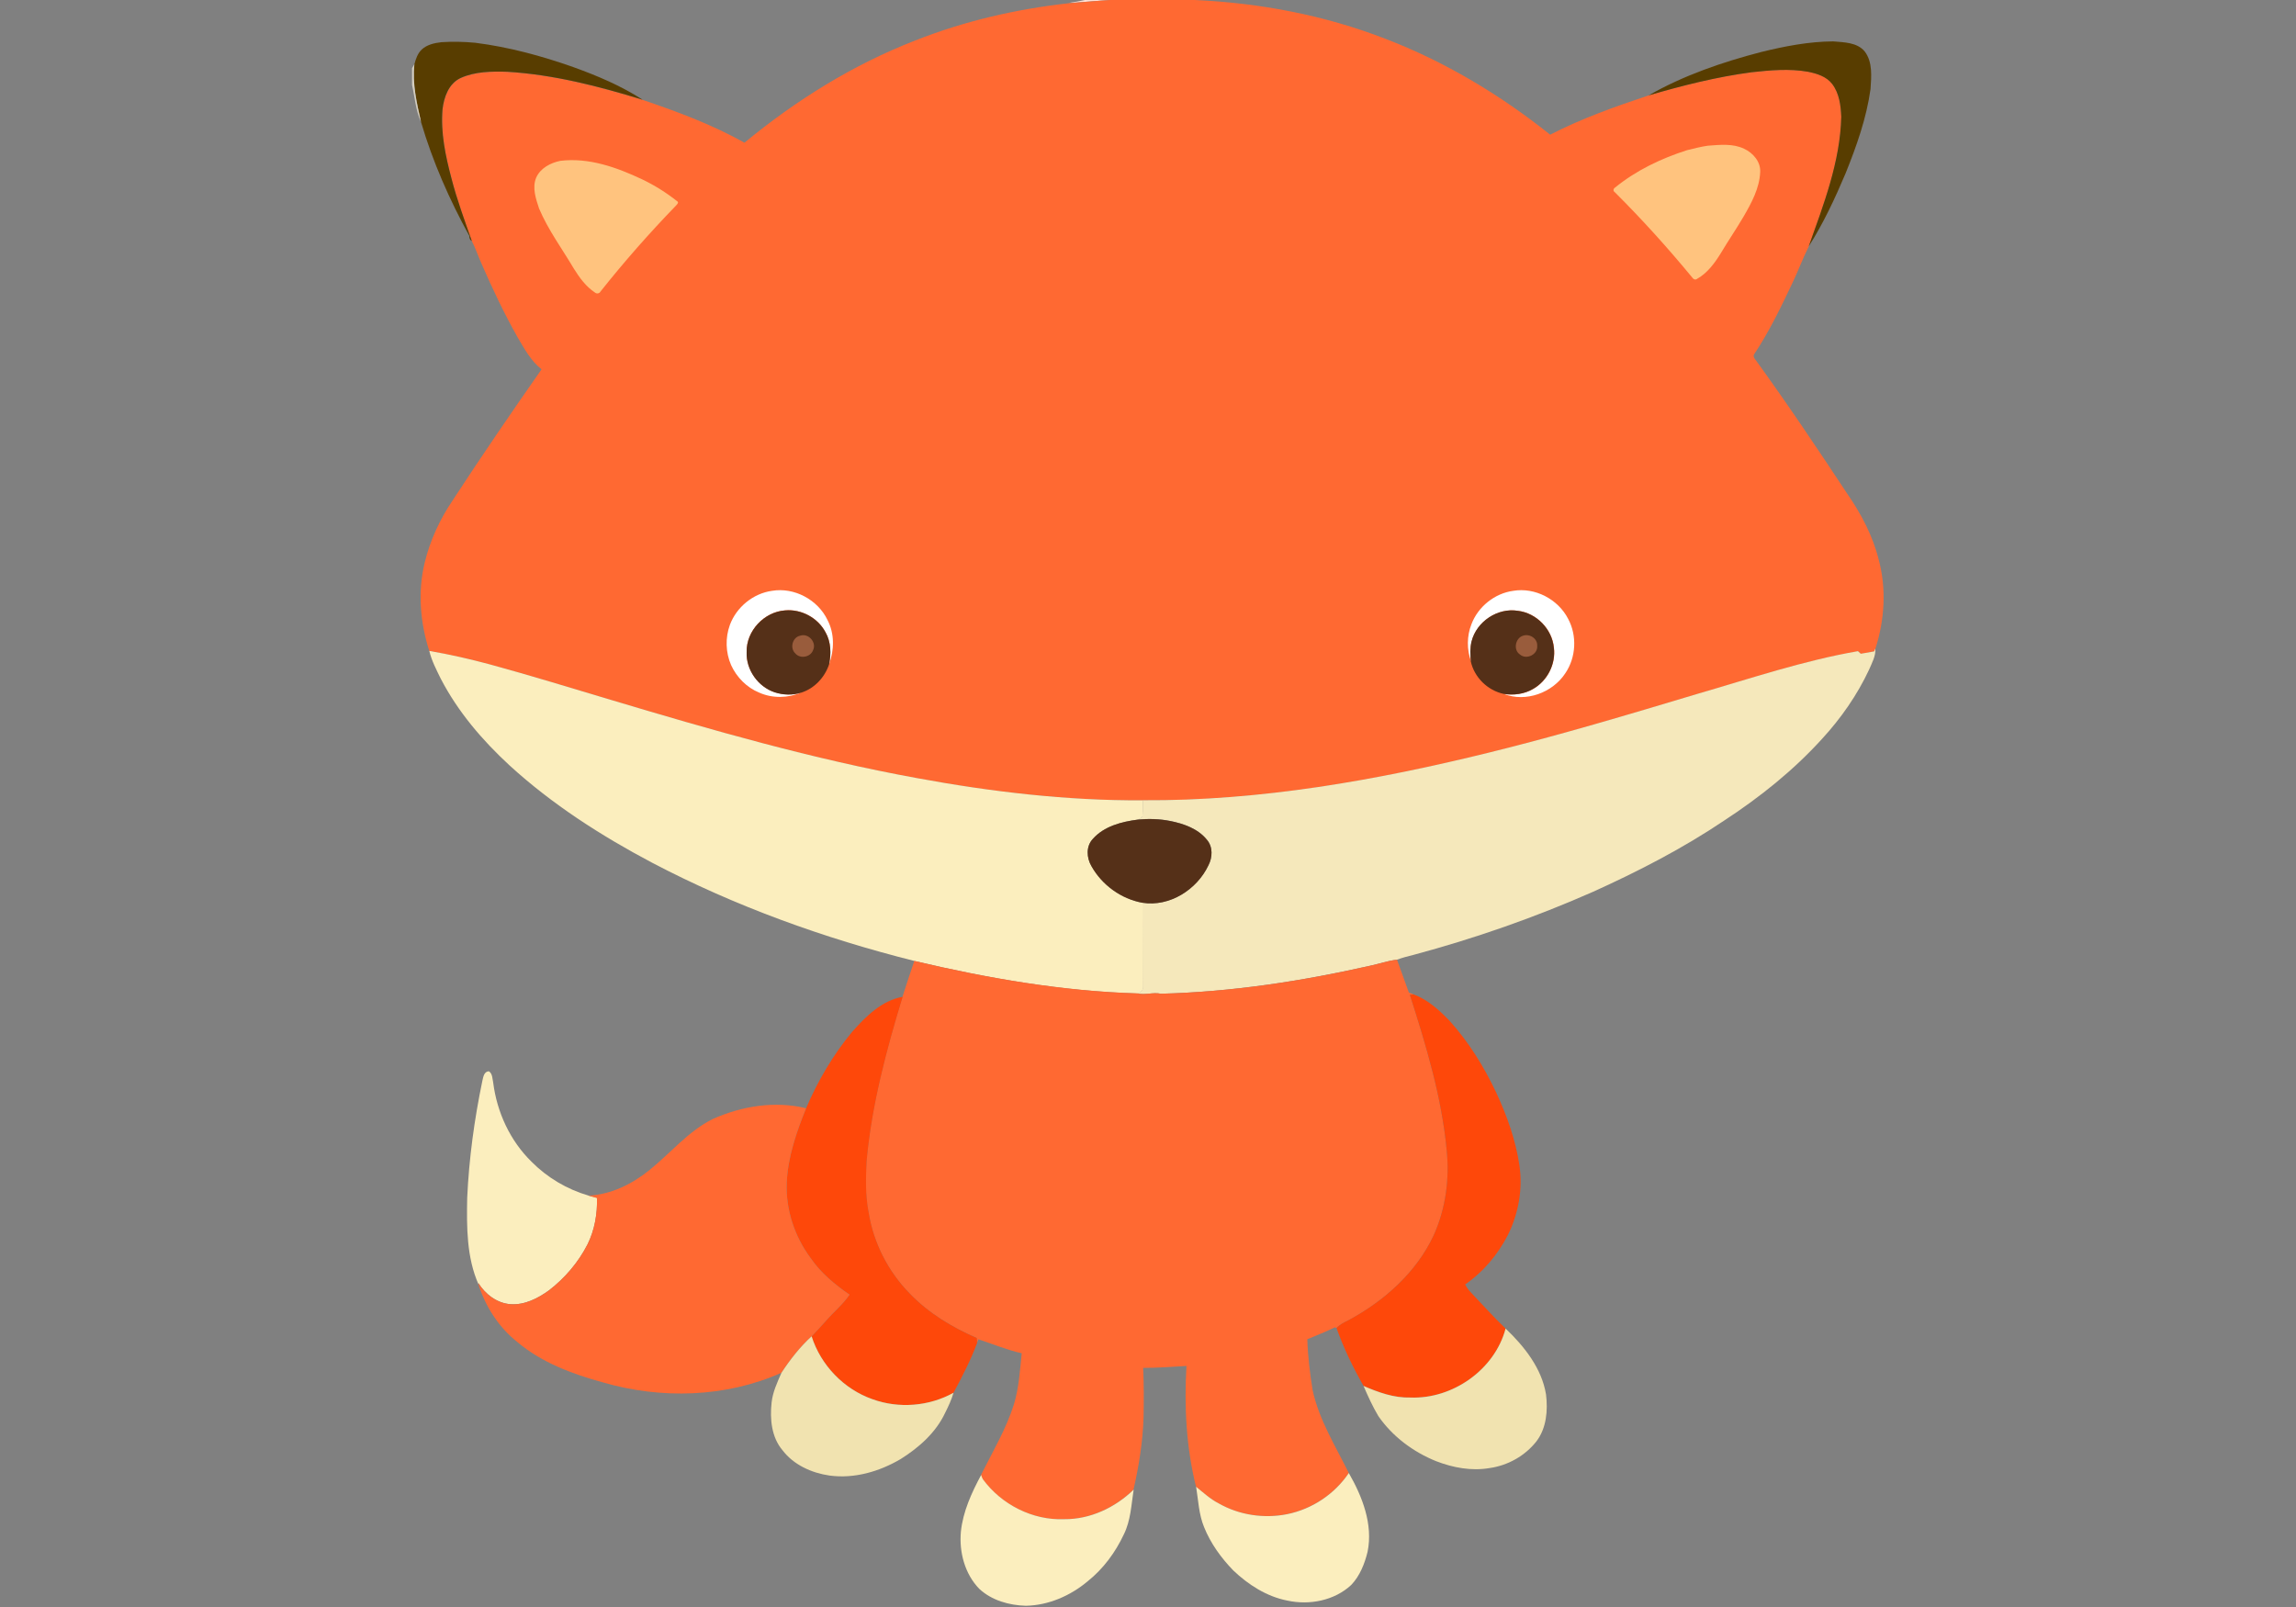 <?xml version="1.0" encoding="utf-8"?>
<!-- Generator: Adobe Illustrator 18.0.0, SVG Export Plug-In . SVG Version: 6.00 Build 0)  -->
<!DOCTYPE svg PUBLIC "-//W3C//DTD SVG 1.1//EN" "http://www.w3.org/Graphics/SVG/1.1/DTD/svg11.dtd">
<svg version="1.1" id="Layer_1" xmlns="http://www.w3.org/2000/svg" xmlns:xlink="http://www.w3.org/1999/xlink" x="0px" y="0px"
	 viewBox="0 0 2834.6 1984.3" enable-background="new 0 0 2834.6 1984.3" xml:space="preserve">
<rect x="0" y="0" width="2834.6" height="1984.3" fill="#808080" stroke="none"/>
<path fill="#FFDFD3" d="M1339.6,0h31.7c-17.4,1-34.7,2.7-52.2,3.7C1326.1,2.7,1332.8,1.3,1339.6,0z"/>
<path fill="#FF6932" d="M1371.4,0h103.4c80.3,3.6,160.3,18.7,235.3,47.8c73.7,28.2,142.2,69.3,203.7,118.5
	c38.9-20,80.2-34.7,121.6-48.5c41.8-12.2,84.1-22.9,127.3-28.6c23-2.5,46.5-4.7,69.4-0.6c11,2.1,22.8,5.7,29.9,15
	c8.8,11.6,10.6,26.6,11.3,40.7c-1.4,55.6-21.8,108.1-40.2,159.9c-7.5,14.9-13.2,30.6-20.4,45.6c-14,29.6-28.3,59.2-46.4,86.6
	c-2.1,2.4-1.3,5.2,0.7,7.4c39.3,54.2,76.6,109.8,113.5,165.7c17.2,24.9,31.6,52,38.9,81.5c9.7,36,7.3,74.4-4,109.8
	c-0.4,0.9-1.2,2.6-1.5,3.5c-5.5,1-11.1,2-16.5,3.1c-0.9-0.8-2.6-2.4-3.5-3.2c-67.3,11.7-132.2,33.6-197.7,52.6
	c-85.3,25.6-170.7,51.2-257.2,72.5c-140,34.5-283.5,59.9-428.1,59c-93.7,0.5-187.1-10.5-279.2-27.5c-128-23.3-253.2-59.3-377.7-96.6
	c-49.5-14.8-98.8-30-148.7-43.6c-24.8-6.7-50-12.4-75.3-16.8c-11.2-34.9-14.4-72.8-5.8-108.6c6.6-27.6,18.7-53.8,34.6-77.3
	c35.6-54.6,72.5-108.5,109.8-161.9c-13.1-10.3-21.1-25.2-29.4-39.2c-16.8-29.7-31.4-60.6-45-91.9c-4-9-7.1-18.3-11.6-27.1
	c-9-25.6-18.4-51.2-25.2-77.5c-7.3-27.6-13.3-56.2-11-85c1.7-15.1,7.6-31.9,22.3-38.8c18-8.1,38.4-8.3,57.8-7.7
	c57,3.5,112.7,17.8,167.1,34.6c43,14.6,85.8,30.5,125.5,52.8c63.5-52.4,134.2-96.5,211.1-126.3c60.6-24,124.5-38.7,189.2-45.9
	C1336.6,2.7,1354,1,1371.4,0L1371.4,0z"/>
<path fill="#583D00" d="M2174,64.3c29.2-7.2,59.1-13,89.2-13.2c13.5,1.2,29.6,1.1,39,12.5c10,13.3,8.1,31,7.1,46.5
	c-5,36-17.3,70.4-30.8,104c-13.1,31-27.4,61.7-45.5,90.1c18.4-51.7,38.8-104.3,40.2-159.9c-0.6-14.1-2.4-29.1-11.3-40.7
	c-7.1-9.2-18.9-12.8-29.9-15c-23-4.1-46.4-1.9-69.4,0.6c-43.2,5.7-85.5,16.4-127.3,28.6C2078.5,93.1,2126,76.8,2174,64.3L2174,64.3z
	"/>
<path fill="#583D00" d="M520.6,61.2c6.5-6.1,15.7-8.1,24.3-9.1c13.9-0.9,27.8-0.6,41.7,0.7C628,58,668.6,69,707.9,82.9
	c29.7,10.7,59,23.1,85.6,40.3c-54.4-16.8-110.1-31.1-167.1-34.6c-19.4-0.6-39.8-0.4-57.8,7.7c-14.7,6.9-20.6,23.7-22.3,38.8
	c-2.4,28.7,3.7,57.3,11,85c6.8,26.3,16.2,51.9,25.2,77.5c-2.3-1.2-3.2-3.6-3-6.2c-24.6-44.7-45.3-91.7-59.7-140.7
	c-5.3-23.4-10.8-47.1-8.2-71.3C513.3,72.8,515.6,66,520.6,61.2z"/>
<path fill="#D5CEBF" d="M511.6,79.3c-2.7,24.2,2.9,47.9,8.2,71.3c-6.7-14.3-7.6-30.3-11.1-45.6V84.2
	C509.5,82.9,510.9,80.5,511.6,79.3L511.6,79.3z"/>
<path fill="#FFC37E" d="M2108.5,179.9c14.9-1.1,30.9-2.9,44.8,3.8c11,5.1,20.6,16.1,19.8,28.9c-0.9,19.9-10.7,37.9-20.5,54.8
	c-8.8,15.1-18.7,29.4-27.6,44.4c-7.7,12.6-16.7,25.1-29.8,32.5c-2.1,1.6-4.6,0.6-5.8-1.4c-30.2-36.7-62.1-72-95.8-105.6
	c-2.3-1.4-2-4.2,0.2-5.6c26.1-21.3,57.1-36.1,89.1-46.3C2091.4,183.4,2099.8,181.1,2108.5,179.9L2108.5,179.9z"/>
<path fill="#FFC37E" d="M691.7,198.6c35.2-4.3,69.6,8,101,22.8c15.3,7.3,29.8,16.4,43.1,26.9c2.8,1.5,0.2,4-1.1,5.4
	c-32.8,33.9-64,69.3-93.3,106.2c-1.3,2.6-4.7,3.2-6.9,1.3c-11-7.3-19-18.2-25.9-29.3c-14.6-24.7-31.9-48-43.1-74.5
	c-3.9-12-8.7-25.5-3.6-37.9C667,207.7,679.5,201.1,691.7,198.6L691.7,198.6z"/>
<path fill="#FFFFFF" d="M953.2,729.5c27.4-4.6,56.5,11,68.4,36c8.9,16.9,8.4,37.1,2,54.7c2.6-13.1,2.4-27.6-4.4-39.5
	c-9.3-17.8-29.8-28.8-49.8-27.1c-25.9,1.7-48.2,25.3-47.6,51.4c-0.9,21.8,14.1,42.8,34.7,49.7c10.5,3.4,22.2,3.8,32.8,0.3
	c-16.4,7.1-35.6,7.5-52,0.2c-15.4-6.3-27.9-19-34.7-34c-6.8-15.5-7.3-33.7-1.5-49.6C909.2,749.7,929.8,732.7,953.2,729.5
	L953.2,729.5z"/>
<path fill="#FFFFFF" d="M1868.3,729.5c26.9-4.5,55.3,10.4,67.7,34.6c11.2,20.8,9.8,47.7-3.5,67.2c-15.8,24.1-48.7,36.2-75.9,25.5
	c12.3,2,25.3,0.3,36.2-6.1c17.7-10,28.3-30.9,25.7-51.1c-2.3-22.9-21.5-42.7-44.4-45.4c-25-4.1-51.1,13.3-57.2,37.8
	c-2,8-1.5,16.4-0.8,24.6c-5.3-14.7-5.2-31.3,0.5-45.8C1824.7,749.2,1845.2,732.6,1868.3,729.5L1868.3,729.5z"/>
<path fill="#553018" d="M969.4,753.7c20-1.8,40.4,9.2,49.8,27.1c6.8,11.9,7.1,26.3,4.4,39.5c-5.4,16.1-18,29.7-34.3,34.9
	c-10.6,3.5-22.2,3.1-32.8-0.3c-20.6-6.8-35.6-27.8-34.7-49.7C921.2,779,943.5,755.4,969.4,753.7L969.4,753.7z"/>
<path fill="#553018" d="M1816.7,792c6.2-24.6,32.2-41.9,57.2-37.8c22.9,2.7,42.2,22.5,44.4,45.4c2.7,20.2-8,41.1-25.7,51.1
	c-10.8,6.3-23.9,8-36.2,6.1c-19.8-4.3-36.2-20.3-40.6-40.1C1815.2,808.4,1814.7,800,1816.7,792L1816.7,792z"/>
<path fill="#995C3C" d="M987.9,784.9c10.2-3.5,20.6,8.3,15.9,17.9c-3.1,8.7-16,11.1-21.9,4C974.8,800.3,978.3,786.8,987.9,784.9z"/>
<path fill="#995C3C" d="M1880.4,784.9c8.1-2.8,18,3.6,17.4,12.5c1,10.6-13.1,17.7-21.2,10.8C1868,802.7,1870.6,787.8,1880.4,784.9
	L1880.4,784.9z"/>
<path fill="#F5E8BB" d="M2313.8,804.3c0.4-0.9,1.1-2.6,1.5-3.5c0.6,9.3-4.2,17.6-7.7,25.9c-14.7,31.5-34.9,60.4-58.4,85.9
	c-35.2,38.7-76.3,71.6-120,100.2c-51.2,34.5-106.2,62.9-162.4,88.3c-71.8,31.7-146.2,57.7-222,78c-6.8,1.7-13.6,3.4-20.2,5.9
	c-11.3,1.2-22,5.1-33,7.4c-84.8,19.1-171.3,32.4-258.3,34.6c-9.6-2.1-19.3,1.9-28.8-0.4c3-1.6,7.2-3.2,6.1-7.5
	c-0.1-34.8,0-69.6-0.1-104.5c33.5,5.3,67.2-16.4,81.4-46.2c5.1-9.8,5.7-22.8-1.8-31.5c-11.1-13.8-28.8-20-45.6-23.3
	c-13.1-2.6-26.5-2.9-39.7-1.7c2.2-1.4,6-2.2,5.7-5.5c0.5-6.1,0.2-12.2,0.3-18.3c144.7,0.9,288.1-24.5,428.1-59
	c86.5-21.3,171.9-46.9,257.2-72.5c65.5-19,130.4-40.9,197.7-52.6c0.9,0.8,2.6,2.4,3.5,3.2C2302.8,806.3,2308.3,805.2,2313.8,804.3
	L2313.8,804.3z"/>
<path fill="#FBEEBE" d="M530,803.7c25.4,4.4,50.5,10.1,75.3,16.8c49.8,13.6,99.2,28.8,148.7,43.6c124.5,37.3,249.7,73.3,377.7,96.6
	c92,17,185.5,28,279.2,27.5c-0.1,6.1,0.2,12.2-0.3,18.3c0.3,3.4-3.5,4.1-5.7,5.5c-20.1,2.6-41.7,8.1-55.6,23.8
	c-8.7,9.2-7.8,23.5-1.6,33.8c13.1,23.2,36.8,40.4,63,45.1c0.2,34.8,0,69.6,0.1,104.5c1,4.2-3.1,5.9-6.1,7.5
	c-93-2.7-185.1-18.7-275.5-40.1c-112-28.1-221.6-67.6-324-121.3c-62.9-33.3-123.4-72-176.1-120.2c-33.6-31-63.8-66.3-84.9-107
	C538.7,826.9,532.9,815.8,530,803.7L530,803.7z"/>
<path fill="#553018" d="M1349.2,1035.8c13.9-15.7,35.5-21.2,55.6-23.8c13.2-1.2,26.6-0.9,39.7,1.7c16.8,3.3,34.6,9.5,45.6,23.3
	c7.5,8.8,6.9,21.7,1.8,31.5c-14.1,29.9-47.8,51.5-81.4,46.2c-26.3-4.7-50-21.9-63-45.1C1341.4,1059.3,1340.5,1045,1349.2,1035.8
	L1349.2,1035.8z"/>
<path fill="#FF6932" d="M1691.7,1192.4c11.1-2.3,21.7-6.2,33-7.4c4.9,13.5,9.7,27.1,14.7,40.6c1.9,0.7,3.8,1.3,5.8,2.1
	c-1.2,0.2-3.5,0.5-4.6,0.6c20,62.6,39.3,126.1,45.4,191.8c3.7,35.6-1.2,72.4-16,105.2c-21.5,46-61.3,81.2-105.4,105
	c-5.3,2.5-10.6,5.2-14.6,9.5c-0.5-0.2-1.4-0.7-1.9-0.9c-11.2,5.4-22.7,10-34.1,14.7c0.6,21,3.2,42,6.5,62.7
	c7.9,36.8,28.2,69.1,44.7,102.5c-17.5,26-45.5,44.5-76.2,50.8c-28.6,5.6-59.1,1.2-84.5-13.3c-10.3-5.3-18.9-13.3-27.9-20.5
	c-12.1-48.7-14.7-99.2-11.8-149.2c-17.8,1-35.6,2.4-53.5,2.4c1,20.5,0.9,41,0.5,61.5c-1,29.9-5.7,59.6-12.4,88.8
	c-22.7,22.2-53.7,36.8-85.8,36.5c-38.9,1.6-77.6-18.1-100.4-49.4c-0.9-1.7-1.6-3.4-2.1-5.2c14.4-28.7,31-56.5,40.7-87.3
	c6.2-20.4,7.4-41.9,9.6-63c-18.4-4.1-35.7-11.4-53.5-17.2c-0.4,1.1-1.3,3.2-1.7,4.3c-0.1-1.5-0.3-4.5-0.5-6
	c-30.4-13.2-59.4-30.7-82.5-54.7c-26.9-27.4-45.2-63.2-51.1-101.2c-4-20.5-3.4-41.6-2.4-62.4c6.3-69.2,24.3-136.7,44.5-203
	c4.6-14.8,9.7-29.5,14.6-44.2c90.4,21.3,182.5,37.3,275.5,40.1c9.6,2.3,19.2-1.7,28.8,0.4
	C1520.4,1224.8,1606.9,1211.6,1691.7,1192.4L1691.7,1192.4z"/>
<path fill="#FE480A" d="M1740.6,1228.4c1.2-0.2,3.5-0.5,4.6-0.6c17.4,6.5,31.5,19.2,44.2,32.4c23.7,26.2,42.5,56.5,57.6,88.4
	c13.4,28.8,24.3,59.1,28.9,90.6c4.2,29.2-1.2,59.5-14.4,85.9c-12.4,24.1-30.3,45.4-52.6,60.9c1.9,3.7,4.3,7.1,7.2,10
	c14.2,14.8,27.8,30.3,42.7,44.4c-13.4,50.8-65.5,87.3-117.6,85.1c-20.2,0.6-39.5-6.4-57.8-14.3c-13.1-22.8-24.6-46.7-33.4-71.5
	c4.1-4.3,9.4-7,14.6-9.5c44.2-23.8,83.9-58.9,105.4-105c14.8-32.8,19.7-69.6,16-105.2C1779.9,1354.4,1760.6,1291,1740.6,1228.4
	L1740.6,1228.4z"/>
<path fill="#FE480A" d="M1051.9,1274.2c16.9-19,36.4-38.8,62.5-43.4c-20.2,66.3-38.2,133.8-44.5,203c-1,20.8-1.6,41.8,2.4,62.4
	c5.9,38,24.1,73.8,51.1,101.2c23.1,24,52.1,41.5,82.5,54.7c0.1,1.5,0.4,4.5,0.5,6c-8,21.3-18.4,41.6-29.2,61.6
	c-30.2,16.8-67.7,19.8-100.2,7.9c-35.2-12.4-63.7-42-75-77.6c5.9-6.3,11.8-12.6,17.5-19c9.5-11,21-20.3,29.3-32.4
	c-18.3-12.6-35.6-27-48.2-45.4c-19.7-26.6-30.7-59.8-29.3-93c1.4-31.9,12-62.5,23.9-91.8C1009.6,1334.6,1028.5,1302.5,1051.9,1274.2
	L1051.9,1274.2z"/>
<path fill="#FBEEBE" d="M595.5,1334.6c1.1-4.6,2-11.8,8.2-11.8c4.5,3.1,4.1,9.2,5.2,14c4.6,36.5,20.9,71.8,47.3,97.6
	c19.4,19.6,43.8,34.1,70.3,41.8c3.5,1,7,2,10.6,2.9c0.5,19.6-2.9,39.7-11.7,57.3c-11.3,22.2-27.9,41.6-47.6,56.8
	c-13.7,9.9-30,18.3-47.4,17.1c-16.7-1.1-31.1-12.2-39.8-26.1c0.1,0.5,0.2,1.5,0.3,2c-14.9-33.5-14.8-71.1-14.1-107.1
	C579,1430.6,585.6,1382.2,595.5,1334.6L595.5,1334.6z"/>
<path fill="#FF6932" d="M879.9,1381.7c35.9-16,76.7-22.7,115.3-13.3c-11.9,29.3-22.5,59.9-23.9,91.8c-1.4,33.2,9.6,66.4,29.3,93
	c12.6,18.4,29.9,32.8,48.2,45.4c-8.3,12.1-19.8,21.4-29.3,32.4c-5.7,6.4-11.6,12.8-17.5,19c-14.4,13.2-26.5,28.7-37.2,45
	c-68.9,30.7-148.8,32.8-220.8,11.8c-37.6-10.3-75.3-24.4-105.4-49.8c-22.7-18-39-43.3-47.8-70.7c-0.1-0.5-0.2-1.5-0.3-2
	c8.7,13.8,23.1,24.9,39.8,26.1c17.4,1.2,33.7-7.2,47.4-17.1c19.7-15.2,36.3-34.6,47.6-56.8c8.8-17.7,12.2-37.7,11.7-57.3
	c-3.6-0.9-7.1-1.9-10.6-2.9c28.1-1.3,54.3-14.4,75.8-31.9C828.1,1423.5,849.7,1396.8,879.9,1381.7L879.9,1381.7z"/>
<path fill="#F1E3B0" d="M1858.8,1640.4c23.1,22.1,44.6,49,49.9,81.4c2.4,19.7,0.6,41.4-11.7,57.7c-14.1,18.1-35.6,30.1-58.2,33.2
	c-22.2,3.8-45-0.5-65.7-8.5c-28.3-11.4-54-30.5-71.4-55.7c-7.1-11.9-12.8-24.5-18.3-37.2c18.3,7.9,37.6,14.9,57.8,14.3
	C1793.3,1727.7,1845.4,1691.2,1858.8,1640.4L1858.8,1640.4z"/>
<path fill="#F1E3B0" d="M964.8,1695c10.7-16.3,22.8-31.8,37.2-45c11.3,35.6,39.7,65.2,75,77.6c32.5,11.9,70,8.9,100.2-7.9
	c-2.5,8.6-6.3,16.7-10.3,24.7c-11.4,24.4-32.4,43-54.9,57.1c-26.3,15.5-57.3,24.6-88,20.4c-22-3.2-44.1-13.1-57.9-31.2
	c-13.7-16.1-15.7-38.7-13.5-58.9C954,1718.8,959.6,1706.9,964.8,1695L964.8,1695z"/>
<path fill="#FBEEBE" d="M1665.2,1818.8c16.7,29,30.1,63.3,23.2,97.2c-3.6,14.8-9.5,29.7-20.1,40.9c-20.7,19.4-51.7,25.4-79,19.4
	c-25.6-5-48.2-19.6-66.8-37.3c-15-15.5-27.9-33.3-36-53.5c-6.5-15.8-7.1-33.1-9.8-49.7c9,7.2,17.5,15.2,27.9,20.5
	c25.4,14.5,55.9,19,84.5,13.3C1619.8,1863.4,1647.7,1844.9,1665.2,1818.8L1665.2,1818.8z"/>
<path fill="#FBEEBE" d="M1186.3,1891.2c2.6-25,13.3-48.2,25-70c0.5,1.8,1.2,3.5,2.1,5.2c22.8,31.3,61.5,51,100.4,49.4
	c32.1,0.3,63-14.3,85.8-36.5c-2.9,18.6-3.6,38.1-12.1,55.2c-10.4,22.2-25.3,42.5-44.6,57.9c-21.3,17.9-48.4,29.8-76.5,30.3
	c-20.6-0.6-42-6.6-57.4-20.9C1191.1,1943.4,1184,1916.4,1186.3,1891.2L1186.3,1891.2z"/>
</svg>
